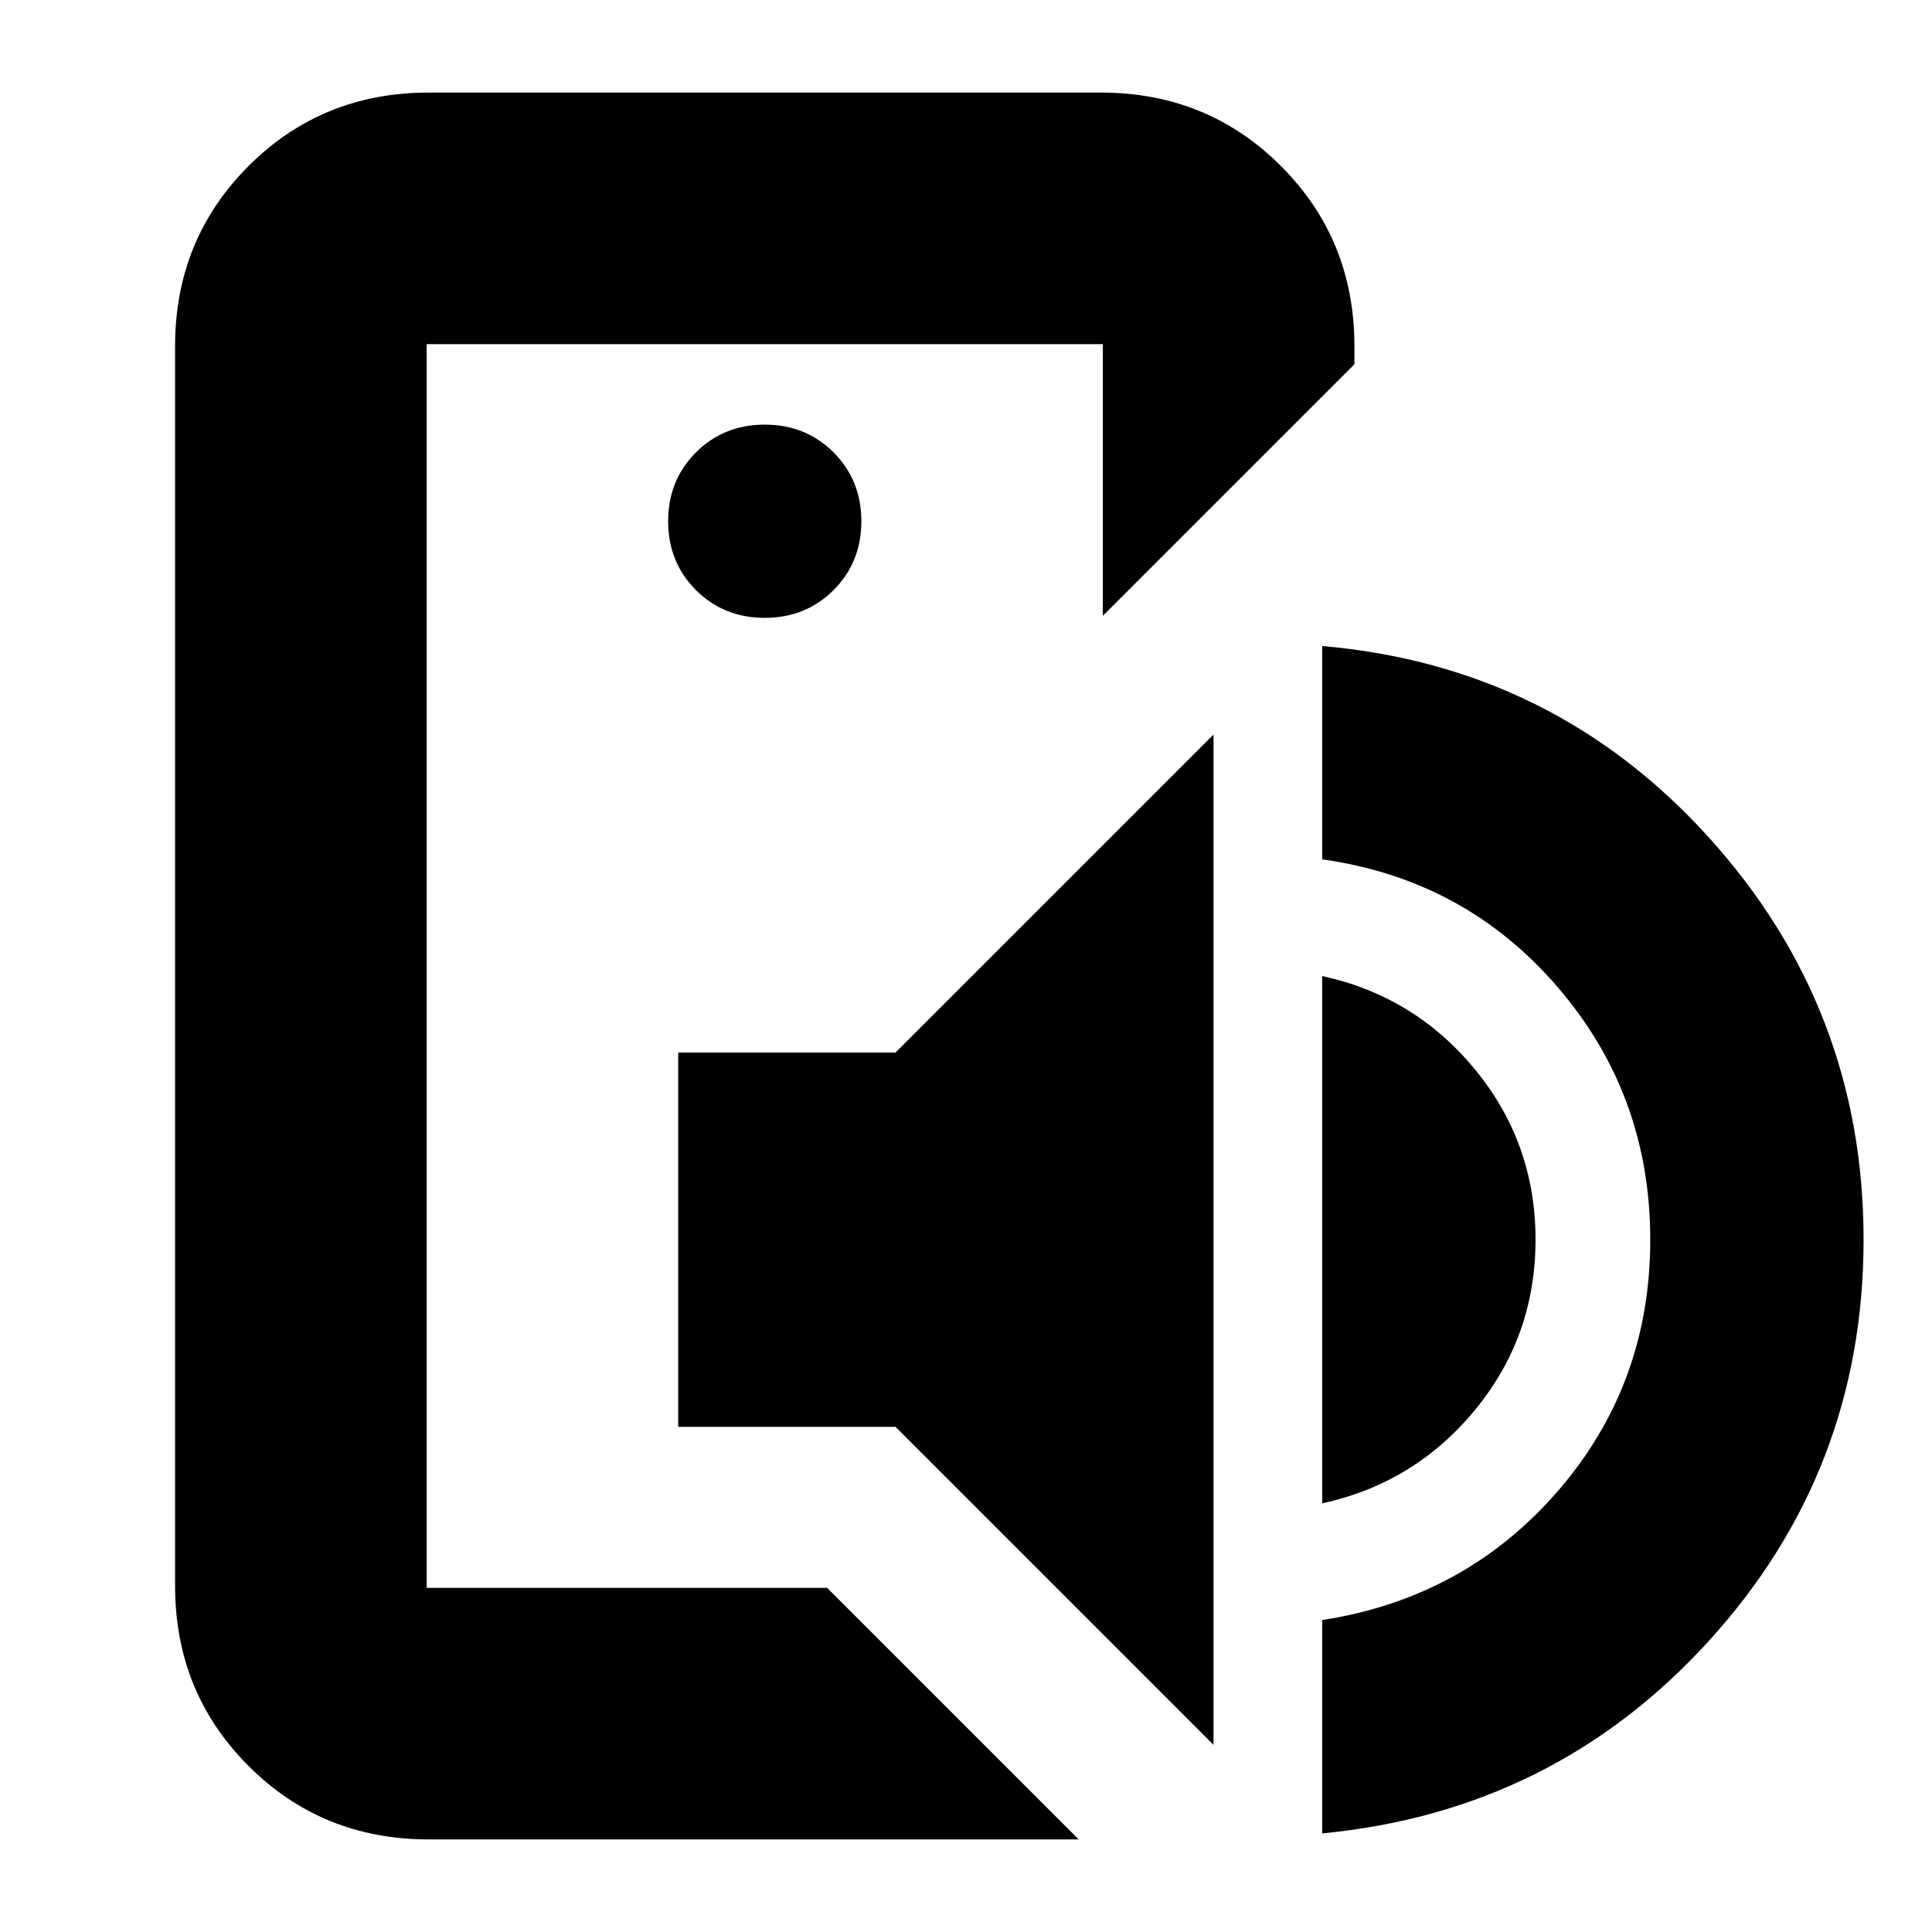 <svg xmlns="http://www.w3.org/2000/svg" height="24" viewBox="0 -960 960 960" width="24"><path d="M212-171v-618 618Zm1 125q-53 0-89.5-36.5T87-172v-616q0-53 36.5-89.5T213-914h334q53 0 89.5 36.5T673-788v9L548-654v-135H212v618h199L536-46H213Zm124-205v-186h108l158-158v502L445-251H337Zm320 38v-262q46 10 76 46.5t30 84.5q0 48-30 84.5T657-213Zm0 164v-106q71-11 117-64t46-125q0-72-46-125.5T657-533v-106q115 10 192 95t77 200q0 115-77 199.5T657-49ZM380-653q20.4 0 34.2-13.8Q428-680.6 428-701q0-20.4-13.8-34.2Q400.4-749 380-749q-20.4 0-34.2 13.8Q332-721.4 332-701q0 20.4 13.8 34.2Q359.6-653 380-653Z"/></svg>